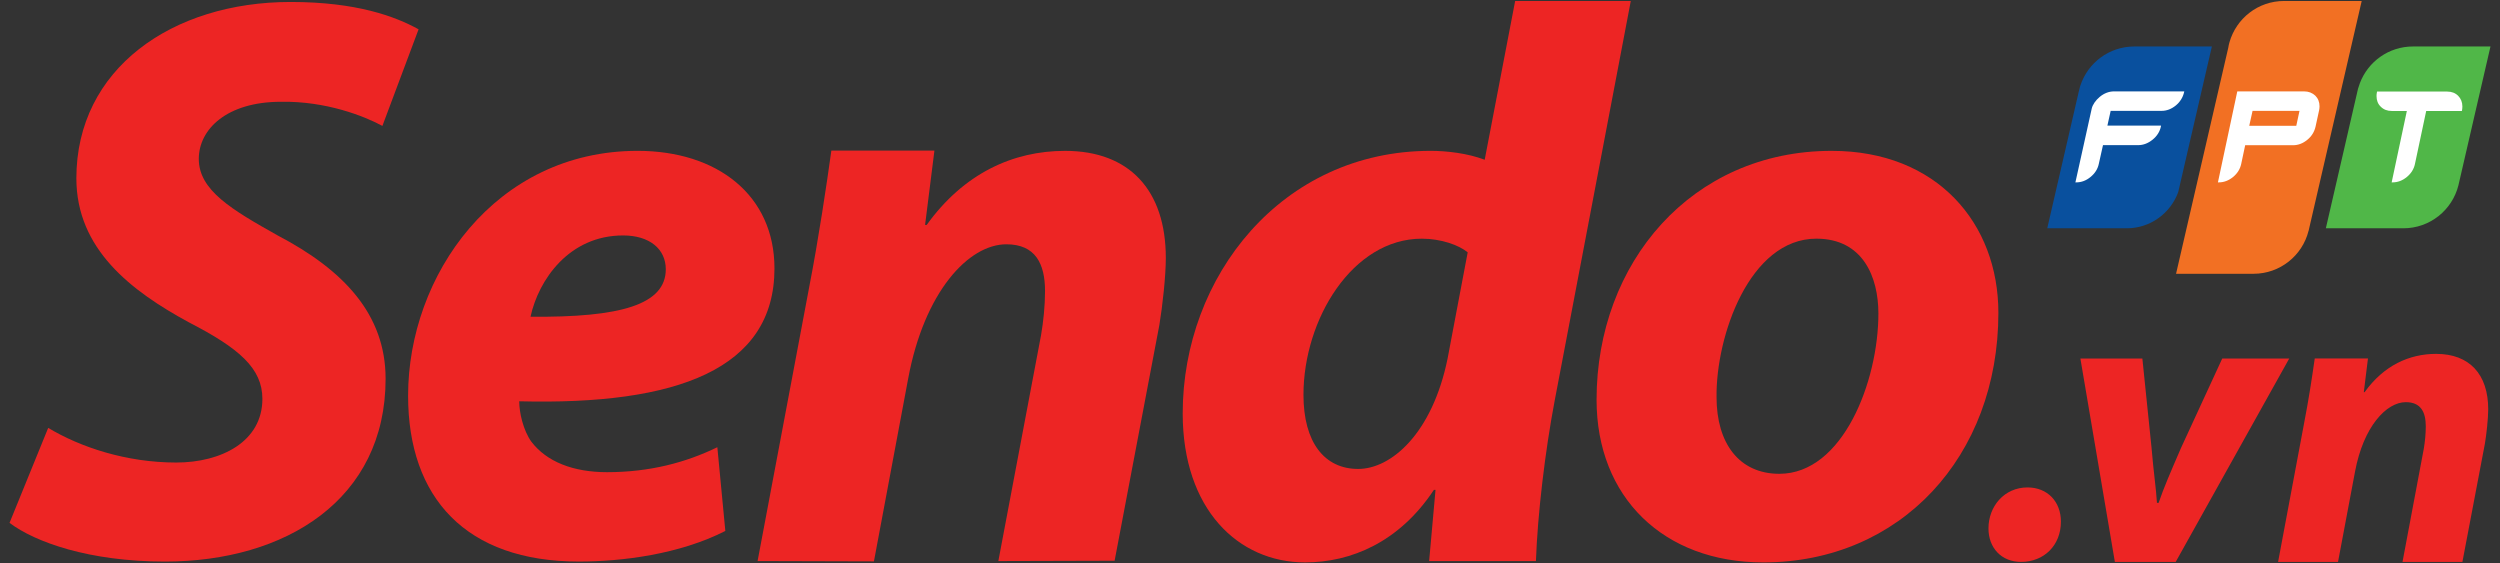<?xml version="1.0" encoding="utf-8"?>
<!-- Generator: Adobe Illustrator 16.0.0, SVG Export Plug-In . SVG Version: 6.00 Build 0)  -->
<!DOCTYPE svg PUBLIC "-//W3C//DTD SVG 1.1//EN" "http://www.w3.org/Graphics/SVG/1.1/DTD/svg11.dtd">
<svg version="1.1" id="Layer_1" xmlns="http://www.w3.org/2000/svg" xmlns:xlink="http://www.w3.org/1999/xlink" x="0px" y="0px"
	 width="142px" height="32px" viewBox="0 0 142 32" style="enable-background:new 0 0 142 32;" xml:space="preserve">
<rect x="0" y="0" width="142" height="32" fill="#333333" stroke="none"/>
<g>
	<path style="fill:#ED2524;" d="M2.738,24.304c1.828,1.099,4.434,1.968,7.27,1.968c2.564,0,4.896-1.188,4.896-3.615
		c0-1.738-1.326-2.879-4.163-4.342c-3.294-1.785-6.403-4.163-6.403-8.188c0-6.222,5.445-10.015,12.167-10.015
		c3.75,0,5.946,0.822,7.271,1.553L21.72,7.152c-1.007-0.549-3.203-1.418-5.763-1.371c-3.065,0-4.666,1.554-4.666,3.246
		c0,1.785,1.876,2.884,4.481,4.346c3.749,1.965,6.13,4.48,6.13,8.142c0,6.858-5.673,10.382-12.533,10.382
		c-4.299,0-7.365-1.1-8.828-2.197L2.738,24.304z"/>
	<path style="fill:#ED2524;" d="M41.199,30.158c-2.606,1.327-5.854,1.738-8.322,1.738c-6.404,0-9.697-3.615-9.697-9.422
		c0-6.814,4.939-13.906,13.037-13.906c4.527,0,7.773,2.517,7.773,6.678c0,5.719-5.534,7.777-14.498,7.547
		c0,0.645,0.229,1.648,0.686,2.291c0.868,1.142,2.379,1.736,4.301,1.736c2.423,0,4.48-0.549,6.266-1.418L41.199,30.158z
		 M35.393,13.373c-3.064,0-4.803,2.513-5.259,4.617c5.118,0.049,7.683-0.684,7.683-2.698C37.816,14.151,36.901,13.373,35.393,13.373
		z"/>
	<path style="fill:#ED2524;" d="M43.031,31.867l2.924-15.521c0.55-2.836,0.992-5.824,1.266-7.793h5.854l-0.531,4.225h0.09
		c2.104-2.924,4.896-4.209,7.865-4.209c3.66,0,5.719,2.244,5.719,6.084c0,1.008-0.183,2.703-0.365,3.798L63.31,31.849l-6.604,0.019
		l2.424-12.822c0.136-0.778,0.228-1.689,0.228-2.516c0-1.555-0.55-2.654-2.196-2.654c-2.15,0-4.665,2.699-5.58,7.64l-1.943,10.37
		L43.031,31.867z"/>
	<path style="fill:#ED2524;" d="M92.629,0.056L88.307,22.75c-0.547,2.882-0.973,6.463-1.066,9.117h-6.066l0.363-4.042h-0.092
		c-1.967,2.972-4.711,4.119-7.316,4.119c-3.799,0-6.952-3.02-6.952-8.462c0-7.777,5.626-14.914,14.085-14.914
		c0.916,0,2.104,0.139,3.068,0.506l1.73-9.019H92.629z M83.365,14.333c-0.502-0.412-1.508-0.776-2.605-0.776
		c-3.932,0-6.723,4.572-6.723,8.87c0,2.7,1.189,4.209,3.107,4.209c1.877,0,4.209-2.011,5.078-6.265L83.365,14.333z"/>
	<path style="fill:#ED2524;" d="M113.508,17.764c0,8.186-5.582,14.181-13.354,14.181c-5.674,0-9.469-3.708-9.469-9.239
		c0-7.777,5.396-14.137,13.354-14.137C110.029,8.568,113.508,12.688,113.508,17.764z M97.5,22.566c0,2.606,1.279,4.346,3.566,4.346
		c3.613,0,5.627-5.259,5.627-9.102c0-2.062-0.867-4.254-3.523-4.254C99.375,13.557,97.455,19.092,97.5,22.566z"/>
	<path style="fill:#ED2524;" d="M112.945,30.017c0-1.255,0.893-2.331,2.219-2.331c1.123,0,1.896,0.799,1.896,1.943
		c0,1.349-0.961,2.287-2.264,2.287C113.678,31.916,112.945,31.115,112.945,30.017z"/>
	<path style="fill:#ED2524;" d="M121.686,20.362l0.52,5.055c0.117,1.421,0.258,2.294,0.309,3.146h0.094
		c0.281-0.83,0.66-1.704,1.273-3.121l2.342-5.079h3.805l-6.451,11.556h-3.453l-1.959-11.556H121.686z"/>
	<path style="fill:#ED2524;" d="M129.395,31.918l1.463-7.801c0.285-1.465,0.475-2.741,0.619-3.755h3.023l-0.236,1.913h0.045
		c1.088-1.514,2.529-2.175,4.066-2.175c1.891,0,2.955,1.159,2.955,3.144c0,0.52-0.094,1.396-0.189,1.963l-1.277,6.711h-3.402
		l1.205-6.406c0.07-0.4,0.117-0.872,0.117-1.299c0-0.805-0.281-1.37-1.133-1.37c-1.111,0-2.41,1.396-2.885,3.945l-0.967,5.13
		H129.395z"/>
	<g>
		<path style="fill:#09509E;" d="M121.232,2.64c-1.43,0-2.639,0.925-3.064,2.212c-0.01,0.029-0.016,0.059-0.027,0.086l-0.07,0.279
			l-1.787,7.75h4.51c1.348,0,2.488-0.854,2.928-2.052l0.17-0.736l1.742-7.539H121.232z"/>
		<path style="fill:#F27023;" d="M129.734,0.056c-1.473,0-2.713,0.988-3.1,2.344c-0.029,0.101-0.053,0.204-0.068,0.31L123.6,15.551
			h4.4c1.508,0,2.775-1.037,3.125-2.436v0.003h0.002l3.018-13.063H129.734z"/>
		<path style="fill:#50B748;" d="M137.057,2.64c-1.377,0-2.551,0.861-3.014,2.078c-0.023,0.062-0.107,0.321-0.107,0.321
			l-1.828,7.928h4.4c1.514,0,2.781-1.039,3.131-2.445l0,0l0,0l1.82-7.882H137.057z"/>
		<path style="fill:#FFFFFF;" d="M119.268,5.5c-0.248,0.205-0.408,0.457-0.455,0.656l-0.93,4.203h0.051
			c0.293,0,0.564-0.104,0.809-0.307c0.25-0.203,0.408-0.453,0.469-0.742l0.238-1.066h2.002c0.287,0,0.561-0.105,0.816-0.311
			c0.25-0.202,0.406-0.451,0.471-0.742l0.008-0.055h-3.047l0.186-0.839h2.891c0.291,0,0.559-0.103,0.811-0.308
			c0.244-0.202,0.4-0.458,0.467-0.744l0.012-0.055h-3.984C119.787,5.191,119.514,5.297,119.268,5.5z"/>
		<path style="fill:#FFFFFF;" d="M139.623,5.441c-0.16-0.159-0.369-0.24-0.623-0.24h-3.984l-0.006,0.033
			c-0.018,0.08-0.023,0.152-0.023,0.221c0,0.243,0.074,0.449,0.242,0.608c0.16,0.159,0.365,0.24,0.621,0.24h0.859l-0.863,4.056
			h0.055c0.287,0,0.559-0.102,0.809-0.307c0.244-0.203,0.4-0.451,0.459-0.738l0.639-3.011h2.025l0.01-0.034
			c0.012-0.074,0.02-0.148,0.02-0.227C139.861,5.805,139.781,5.601,139.623,5.441z"/>
		<path style="fill:#FFFFFF;" d="M130.877,5.191h-2.695l0,0h-1.104l-1.1,5.168h0.053c0.289,0,0.561-0.104,0.809-0.307
			c0.246-0.203,0.4-0.453,0.461-0.742l0.225-1.061h2.721c0.289,0,0.561-0.104,0.807-0.307c0.248-0.201,0.4-0.451,0.469-0.748
			l0.203-0.933c0.014-0.073,0.023-0.149,0.023-0.226c0-0.24-0.082-0.445-0.242-0.604C131.34,5.277,131.133,5.191,130.877,5.191z
			 M127.945,6.298h2.666l-0.182,0.847h-2.672L127.945,6.298z"/>
	</g>
</g>
</svg>
